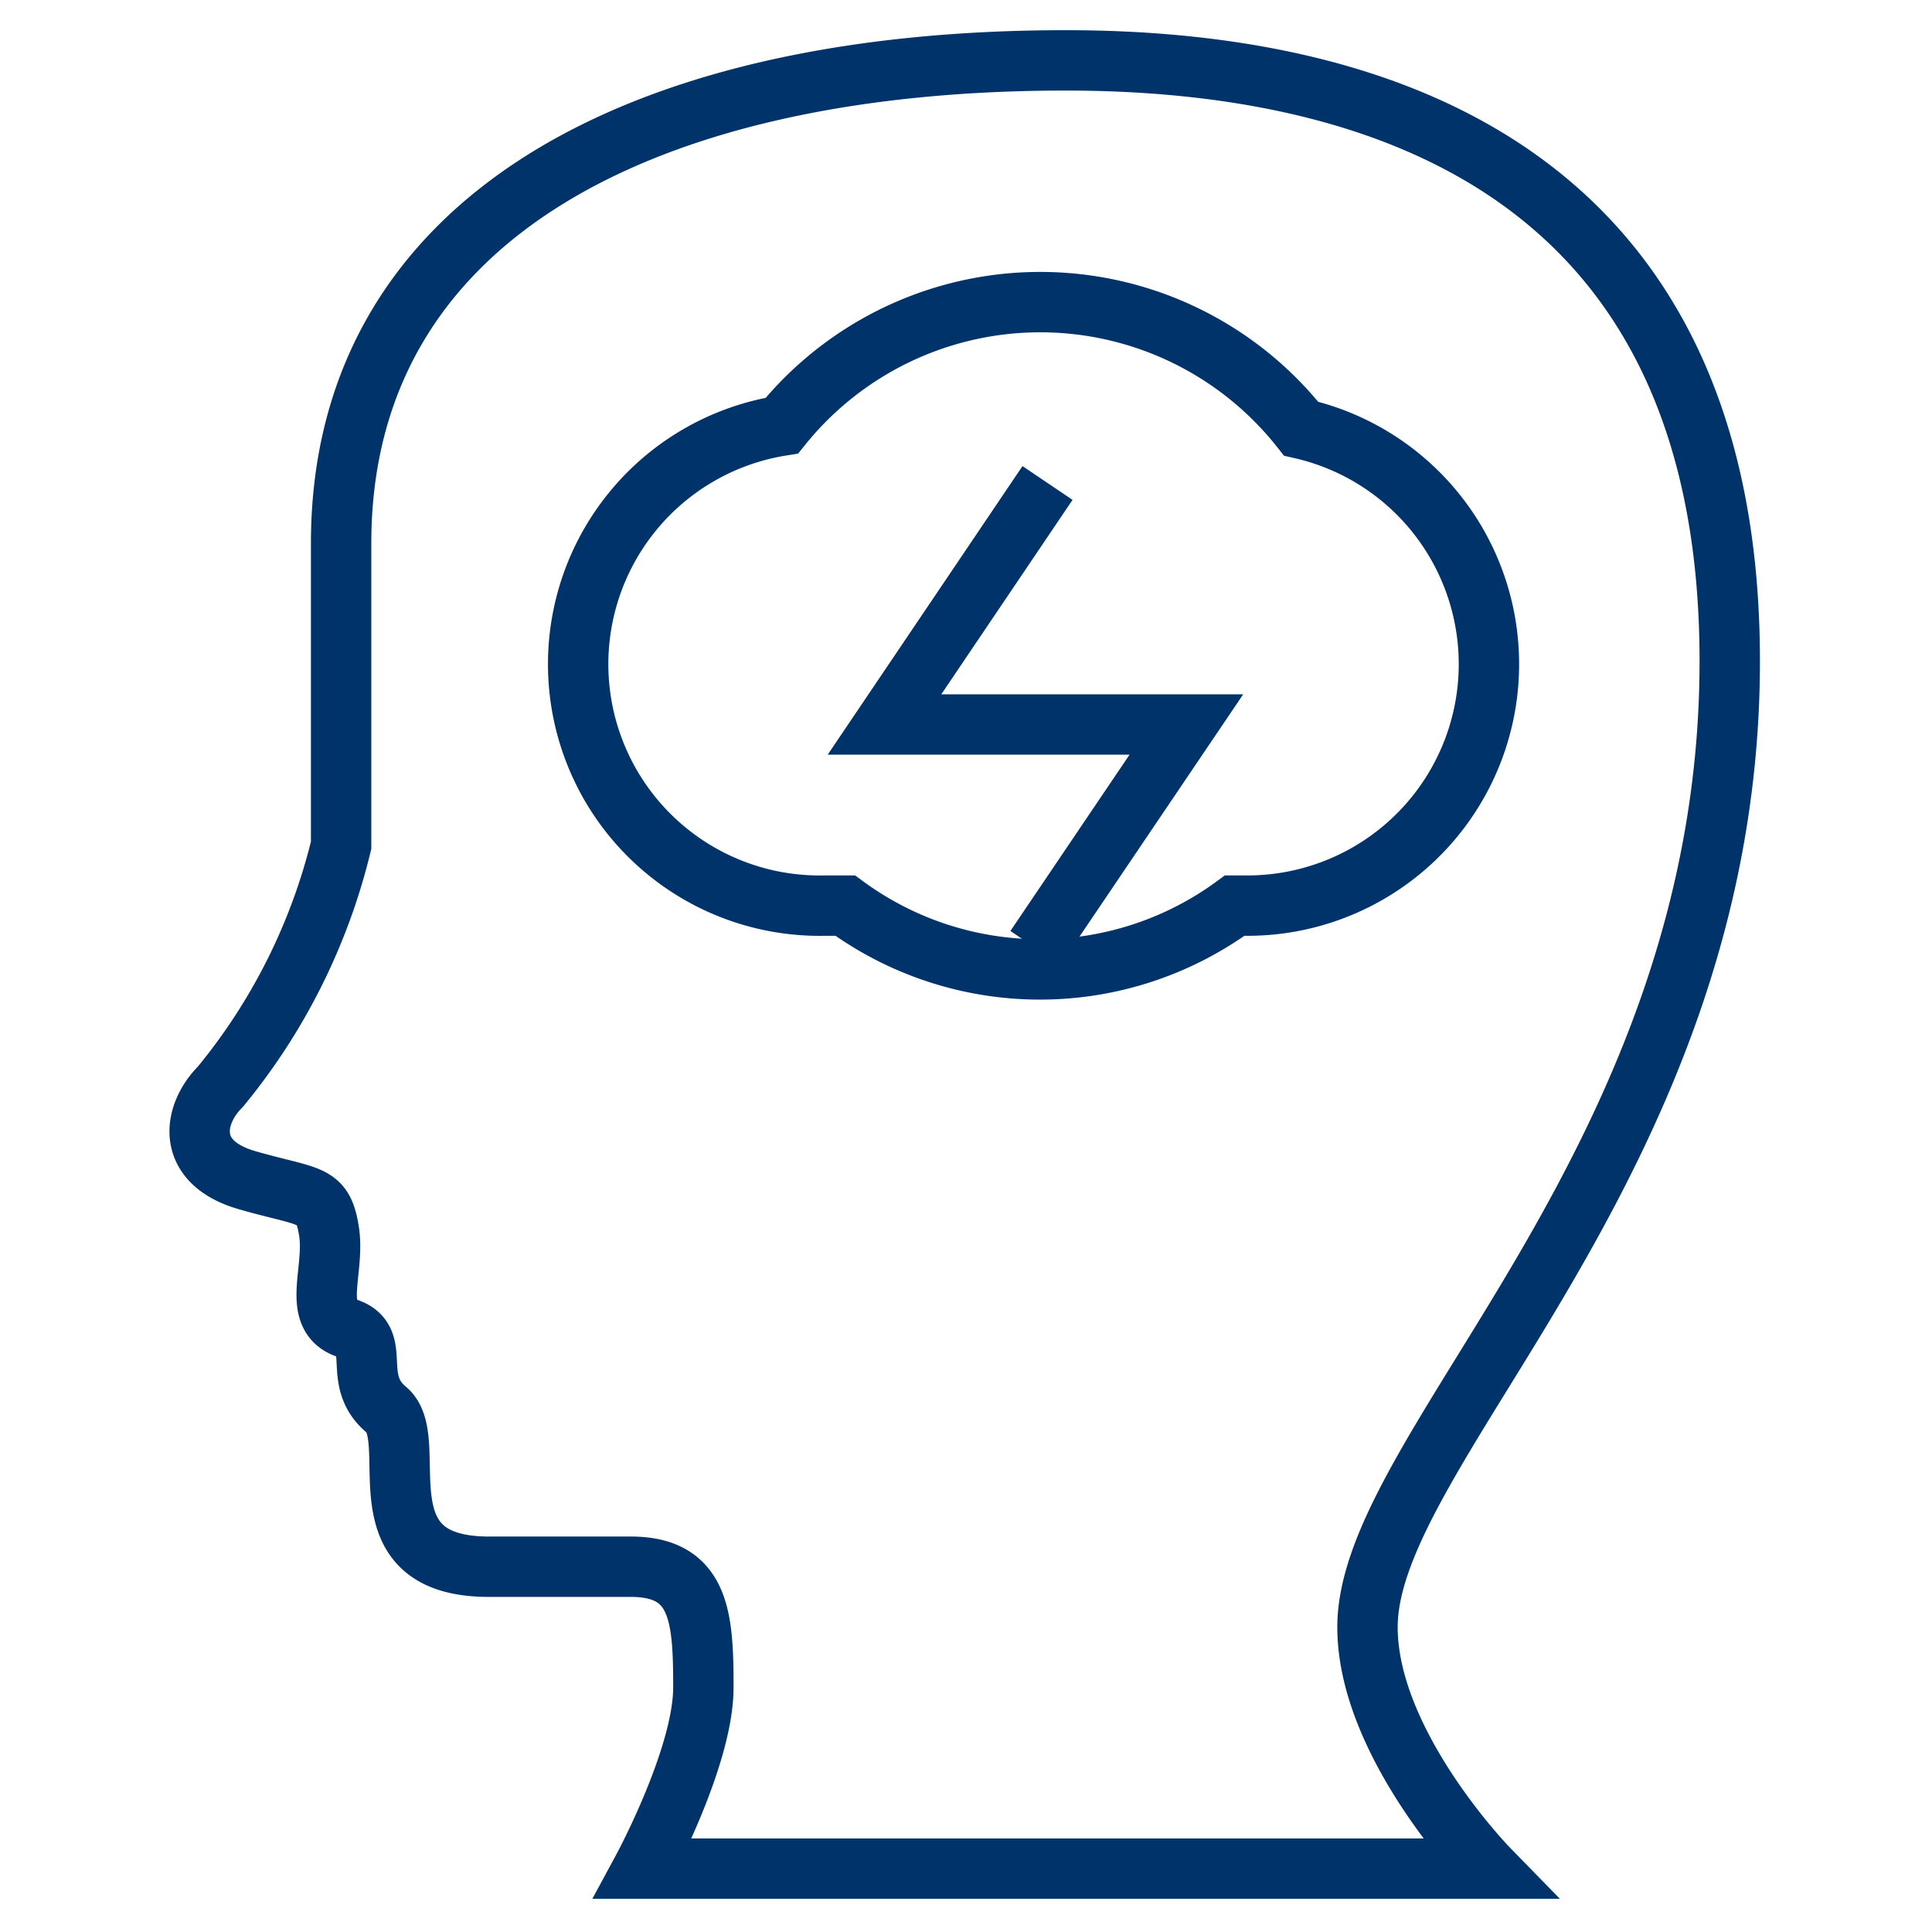 <?xml version="1.0" encoding="UTF-8"?>
<svg xmlns="http://www.w3.org/2000/svg" aria-describedby="desc" aria-labelledby="title" viewBox="0 0 64 64"><path fill="none" stroke="#003369" stroke-miterlimit="10" stroke-width="2" d="M35.3 2c-14 0-24 5.2-24 16v10a20 20 0 0 1-4 8c-.9.9-1.2 2.5.9 3.1s2.5.4 2.7 1.7-.6 2.8.6 3.2.1 1.7 1.3 2.7-1 5.2 3.4 5.2h4.7c2.3 0 2.4 1.7 2.4 4s-2 6-2 6h28s-4-4.1-4-8c0-6 12-15.5 12-32S45.3 2 35.3 2z" data-name="layer2" style="stroke: #003369;"/><path fill="none" stroke="#003369" stroke-miterlimit="10" stroke-width="2" d="M34.7 16l-5.4 8h10l-5 7.4" data-name="layer1" style="stroke: #003369;"/><path fill="none" stroke="#003369" stroke-miterlimit="10" stroke-width="2" d="M43.1 14.2a11 11 0 0 0-17.2-.1A8 8 0 0 0 27.3 30h.7a10.9 10.9 0 0 0 12.9 0h.4a8 8 0 0 0 1.8-15.8z" data-name="layer1" style="stroke: #003369;"/></svg>
